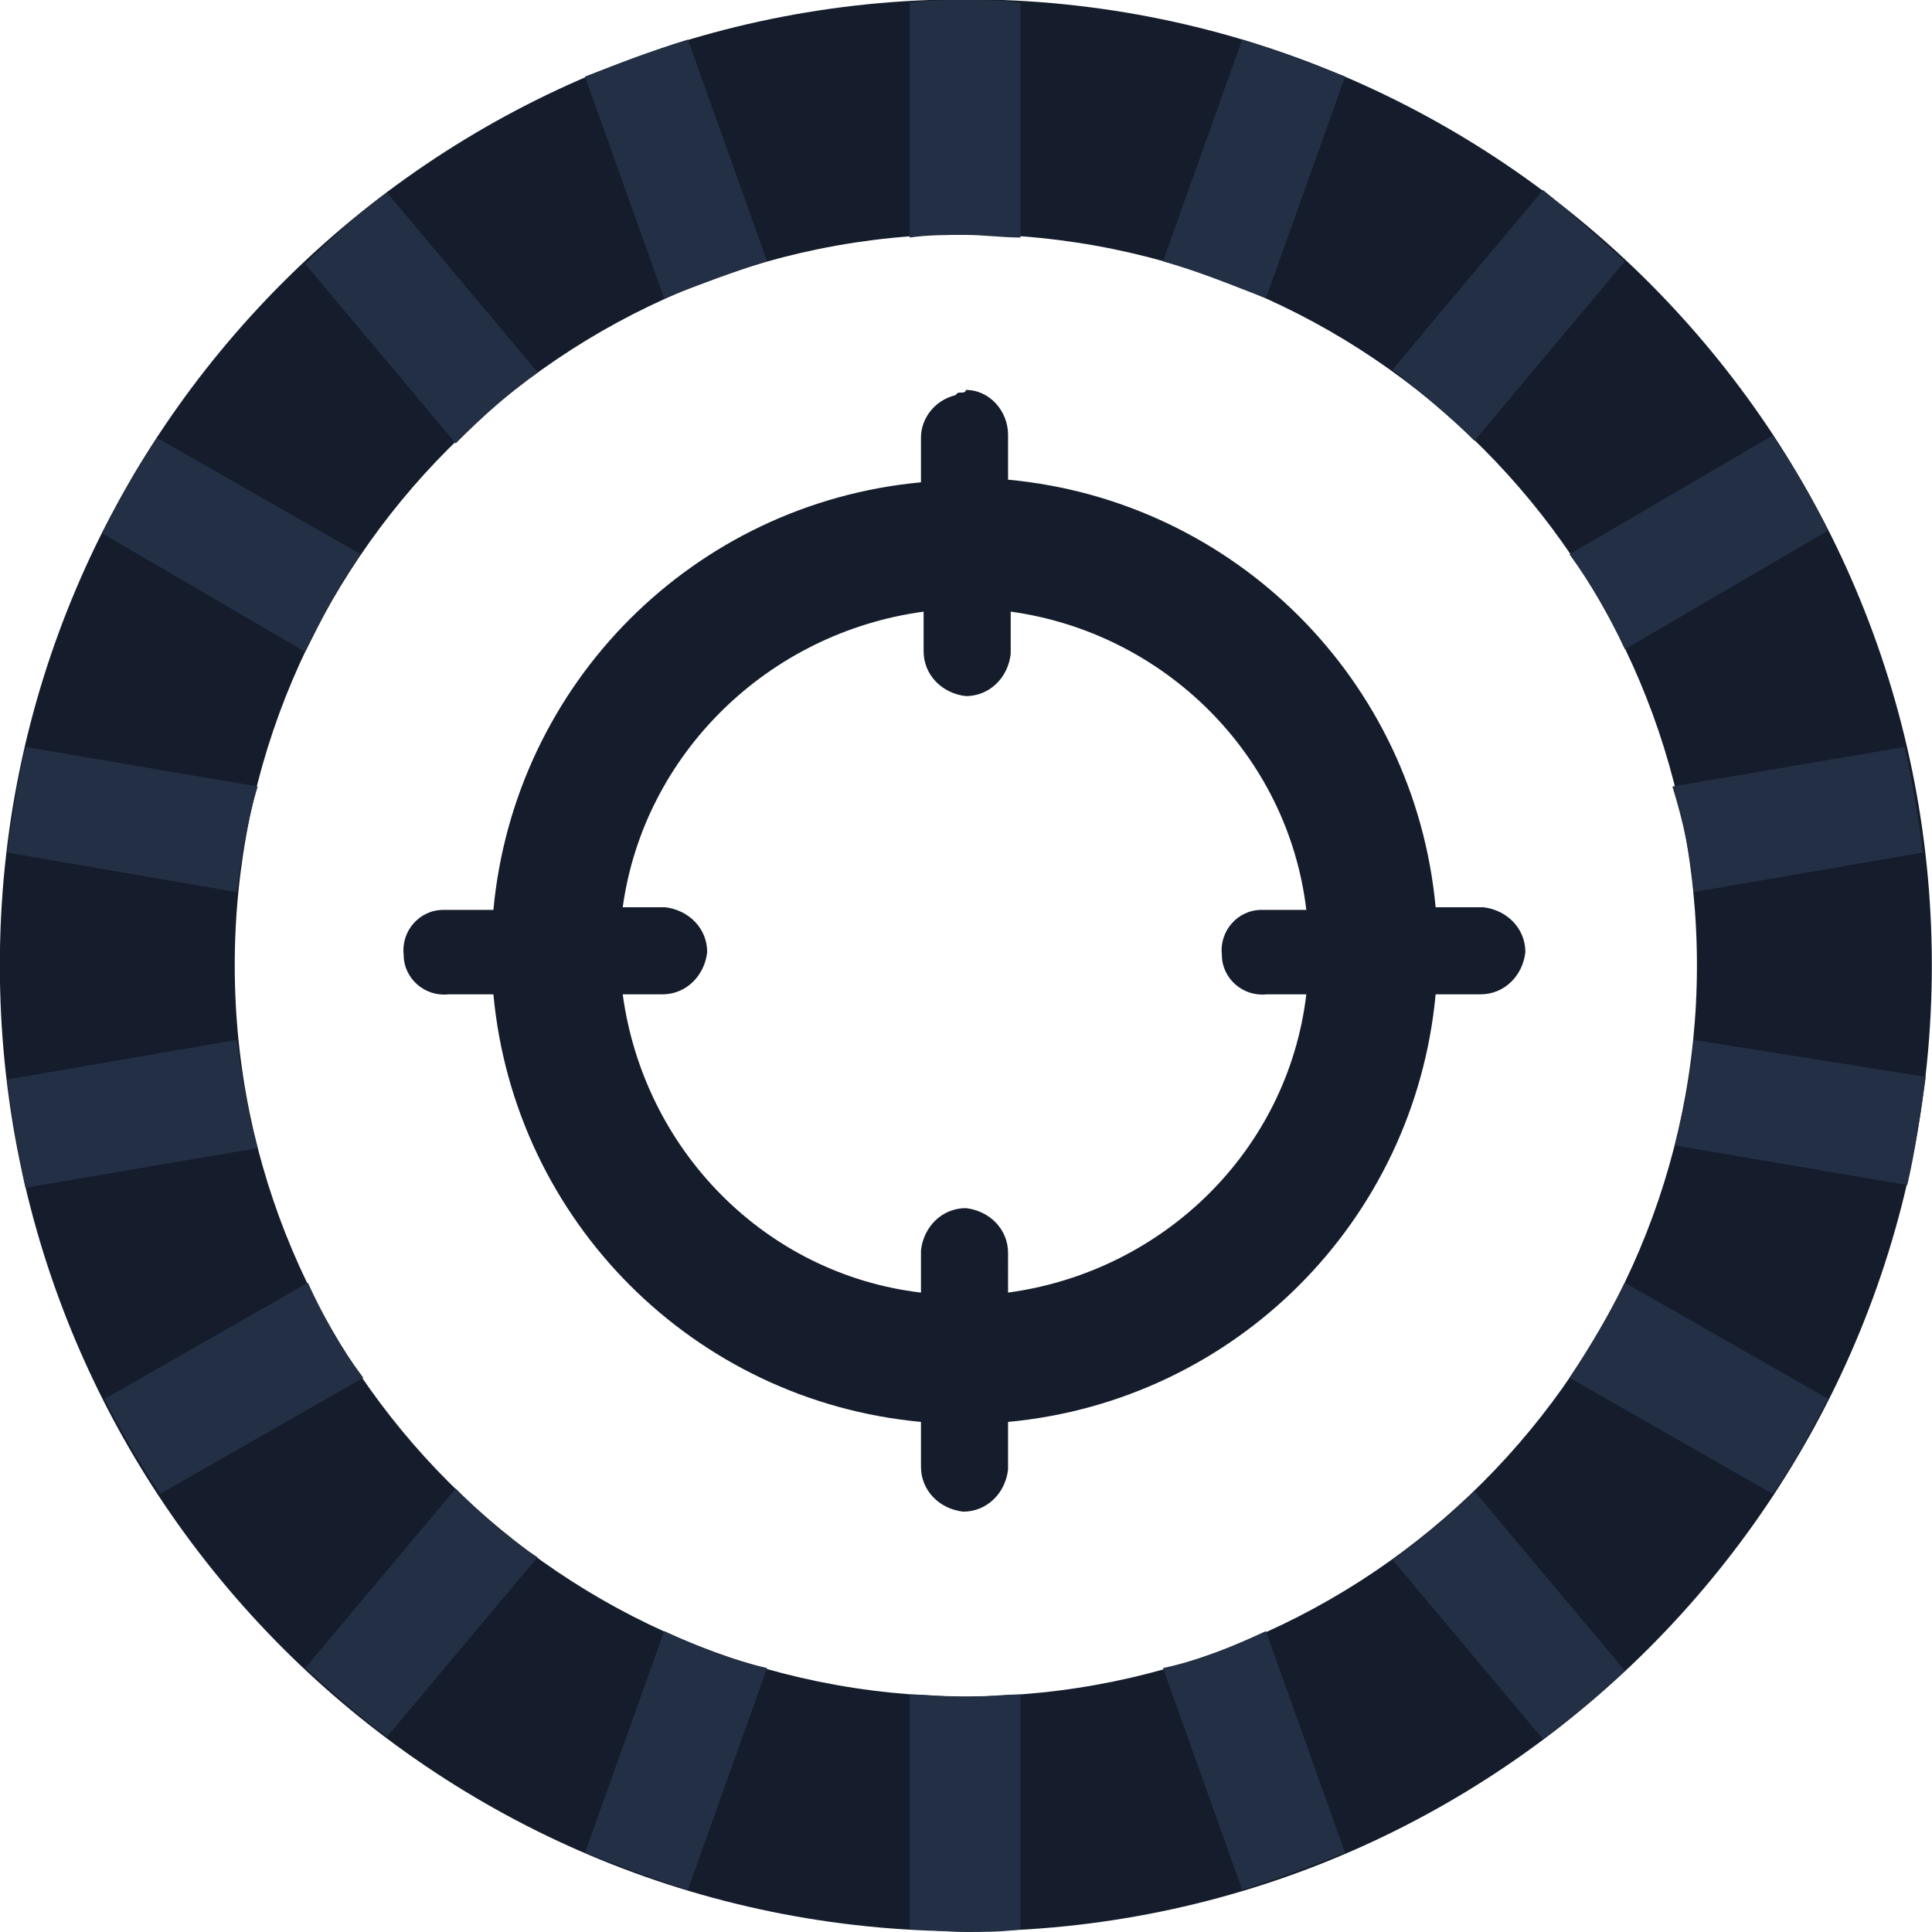 <?xml version="1.0" encoding="utf-8"?>
<!-- Generator: Adobe Illustrator 25.0.0, SVG Export Plug-In . SVG Version: 6.00 Build 0)  -->
<svg version="1.1" id="Layer_1" xmlns="http://www.w3.org/2000/svg" xmlns:xlink="http://www.w3.org/1999/xlink" x="0px" y="0px"
	 viewBox="0 0 73.2 73.2" style="enable-background:new 0 0 73.2 73.2;" xml:space="preserve">
<style type="text/css">
	.st0{fill:#151D2C;}
	.st1{fill:#232F44;}
</style>
<g id="M" transform="translate(-47.506 -47.526)">
	<g id="Group_5" transform="translate(0)">
		<path id="Path_1" class="st0" d="M84.1,47.5c-20.2,0-36.6,16.4-36.6,36.6s16.4,36.6,36.6,36.6s36.6-16.4,36.6-36.6l0,0
			C120.7,63.9,104.3,47.5,84.1,47.5z M84.1,111.8c-15.3,0-27.7-12.4-27.7-27.7c0-15.3,12.4-27.7,27.7-27.7
			c15.3,0,27.7,12.4,27.7,27.7C111.8,99.4,99.4,111.8,84.1,111.8C84.1,111.8,84.1,111.8,84.1,111.8L84.1,111.8z"/>
		<g id="Group_4" transform="translate(47.77 47.526)">
			<path id="Path_2" class="st1" d="M36.3,8.9c0.7,0,1.4,0.1,2.1,0.1V0.1C37.7,0,37,0,36.3,0s-1.4,0-2.1,0.1V9
				C34.9,8.9,35.6,8.9,36.3,8.9z"/>
			<path id="Path_3" class="st1" d="M28.8,9.9l-3-8.4c-1.3,0.4-2.6,0.9-3.9,1.4l3,8.4C26.2,10.8,27.5,10.3,28.8,9.9z"/>
			<path id="Path_4" class="st1" d="M20.1,14.1l-5.7-6.8c-1.1,0.8-2.1,1.7-3.1,2.7l5.7,6.8C18,15.8,19,14.9,20.1,14.1z"/>
			<path id="Path_5" class="st1" d="M13.4,21l-7.7-4.4c-0.8,1.1-1.4,2.3-2.1,3.6l7.7,4.5C12,23.3,12.6,22.1,13.4,21z"/>
			<path id="Path_6" class="st1" d="M9.5,29.8l-8.8-1.5c-0.3,1.3-0.5,2.7-0.7,4l8.7,1.5C8.9,32.4,9.1,31.1,9.5,29.8z"/>
			<path id="Path_7" class="st1" d="M8.7,39.4L0,40.9c0.2,1.4,0.4,2.7,0.7,4.1l8.8-1.5C9.1,42.1,8.9,40.7,8.7,39.4z"/>
			<path id="Path_8" class="st1" d="M11.4,48.6l-7.7,4.4c0.6,1.2,1.3,2.4,2.1,3.6l7.7-4.4C12.6,51,12,49.9,11.4,48.6z"/>
			<path id="Path_9" class="st1" d="M17,56.4l-5.7,6.8c1,0.9,2,1.8,3.1,2.6l5.7-6.8C19,58.3,18,57.4,17,56.4z"/>
			<path id="Path_10" class="st1" d="M24.9,61.8l-3,8.4c1.3,0.5,2.6,1,3.9,1.4l3-8.4C27.5,62.9,26.2,62.4,24.9,61.8z"/>
			<path id="Path_11" class="st1" d="M36.3,64.3c-0.7,0-1.4-0.1-2.1-0.1v8.9c0.7,0,1.4,0.1,2.1,0.1s1.4,0,2.1-0.1v-8.9
				C37.7,64.2,37,64.3,36.3,64.3z"/>
			<path id="Path_12" class="st1" d="M43.8,63.2l3,8.4c1.3-0.4,2.6-0.9,3.9-1.4l-3-8.4C46.4,62.4,45.2,62.9,43.8,63.2z"/>
			<path id="Path_13" class="st1" d="M52.5,59.1l5.7,6.8c1.1-0.8,2.1-1.7,3.1-2.6l-5.7-6.8C54.7,57.4,53.6,58.3,52.5,59.1z"/>
			<path id="Path_14" class="st1" d="M59.2,52.2l7.7,4.4c0.8-1.1,1.4-2.3,2.1-3.6l-7.7-4.4C60.7,49.8,60,51,59.2,52.2z"/>
			<path id="Path_15" class="st1" d="M63.9,39.4c-0.1,1.4-0.4,2.7-0.7,4l8.8,1.5c0.3-1.3,0.5-2.7,0.7-4.1L63.9,39.4z"/>
			<path id="Path_16" class="st1" d="M63.9,33.8l8.7-1.5c-0.2-1.4-0.4-2.7-0.7-4l-8.8,1.5C63.5,31.1,63.8,32.4,63.9,33.8z"/>
			<path id="Path_17" class="st1" d="M61.3,24.6l7.7-4.5c-0.6-1.2-1.3-2.4-2.1-3.6L59.2,21C60,22.1,60.7,23.3,61.3,24.6z"/>
			<path id="Path_18" class="st1" d="M55.6,16.7l5.7-6.8c-1-0.9-2-1.8-3.1-2.7l-5.7,6.8C53.6,14.9,54.7,15.8,55.6,16.7z"/>
			<path id="Path_19" class="st1" d="M47.7,11.3l3-8.4c-1.3-0.5-2.6-1-3.9-1.4l-3,8.4C45.2,10.3,46.4,10.8,47.7,11.3z"/>
		</g>
		<path id="icons8_target" class="st0" d="M83.9,62.4c-0.1,0-0.1,0-0.2,0.1c-0.8,0.2-1.3,0.9-1.3,1.6v1.7
			c-8.6,0.8-15.4,7.6-16.2,16.2h-1.9c-0.9,0-1.6,0.8-1.5,1.7c0,0.9,0.8,1.6,1.7,1.5h1.7c0.8,8.6,7.6,15.4,16.2,16.2v1.7
			c0,0.9,0.7,1.6,1.6,1.7c0.9,0,1.6-0.7,1.7-1.6c0,0,0-0.1,0-0.1v-1.7c8.6-0.8,15.4-7.6,16.2-16.2h1.7c0.9,0,1.6-0.7,1.7-1.6
			c0-0.9-0.7-1.6-1.6-1.7c0,0-0.1,0-0.1,0h-1.7c-0.8-8.6-7.6-15.4-16.2-16.2v-1.7c0-0.9-0.7-1.7-1.6-1.7
			C84.1,62.4,84,62.4,83.9,62.4z M82.5,70.7v1.5c0,0.9,0.7,1.6,1.6,1.7c0.9,0,1.6-0.7,1.7-1.6c0,0,0-0.1,0-0.1v-1.5
			C91.6,71.5,96.3,76.1,97,82h-1.7c-0.9,0-1.6,0.8-1.5,1.7c0,0.9,0.8,1.6,1.7,1.5l0,0H97c-0.7,5.9-5.4,10.5-11.3,11.3V95
			c0-0.9-0.7-1.6-1.6-1.7c-0.9,0-1.6,0.7-1.7,1.6c0,0,0,0.1,0,0.1v1.5c-5.9-0.7-10.5-5.4-11.3-11.3h1.5c0.9,0,1.6-0.7,1.7-1.6
			c0-0.9-0.7-1.6-1.6-1.7c0,0-0.1,0-0.1,0h-1.5C71.9,76.1,76.6,71.5,82.5,70.7z"/>
	</g>
</g>
</svg>

